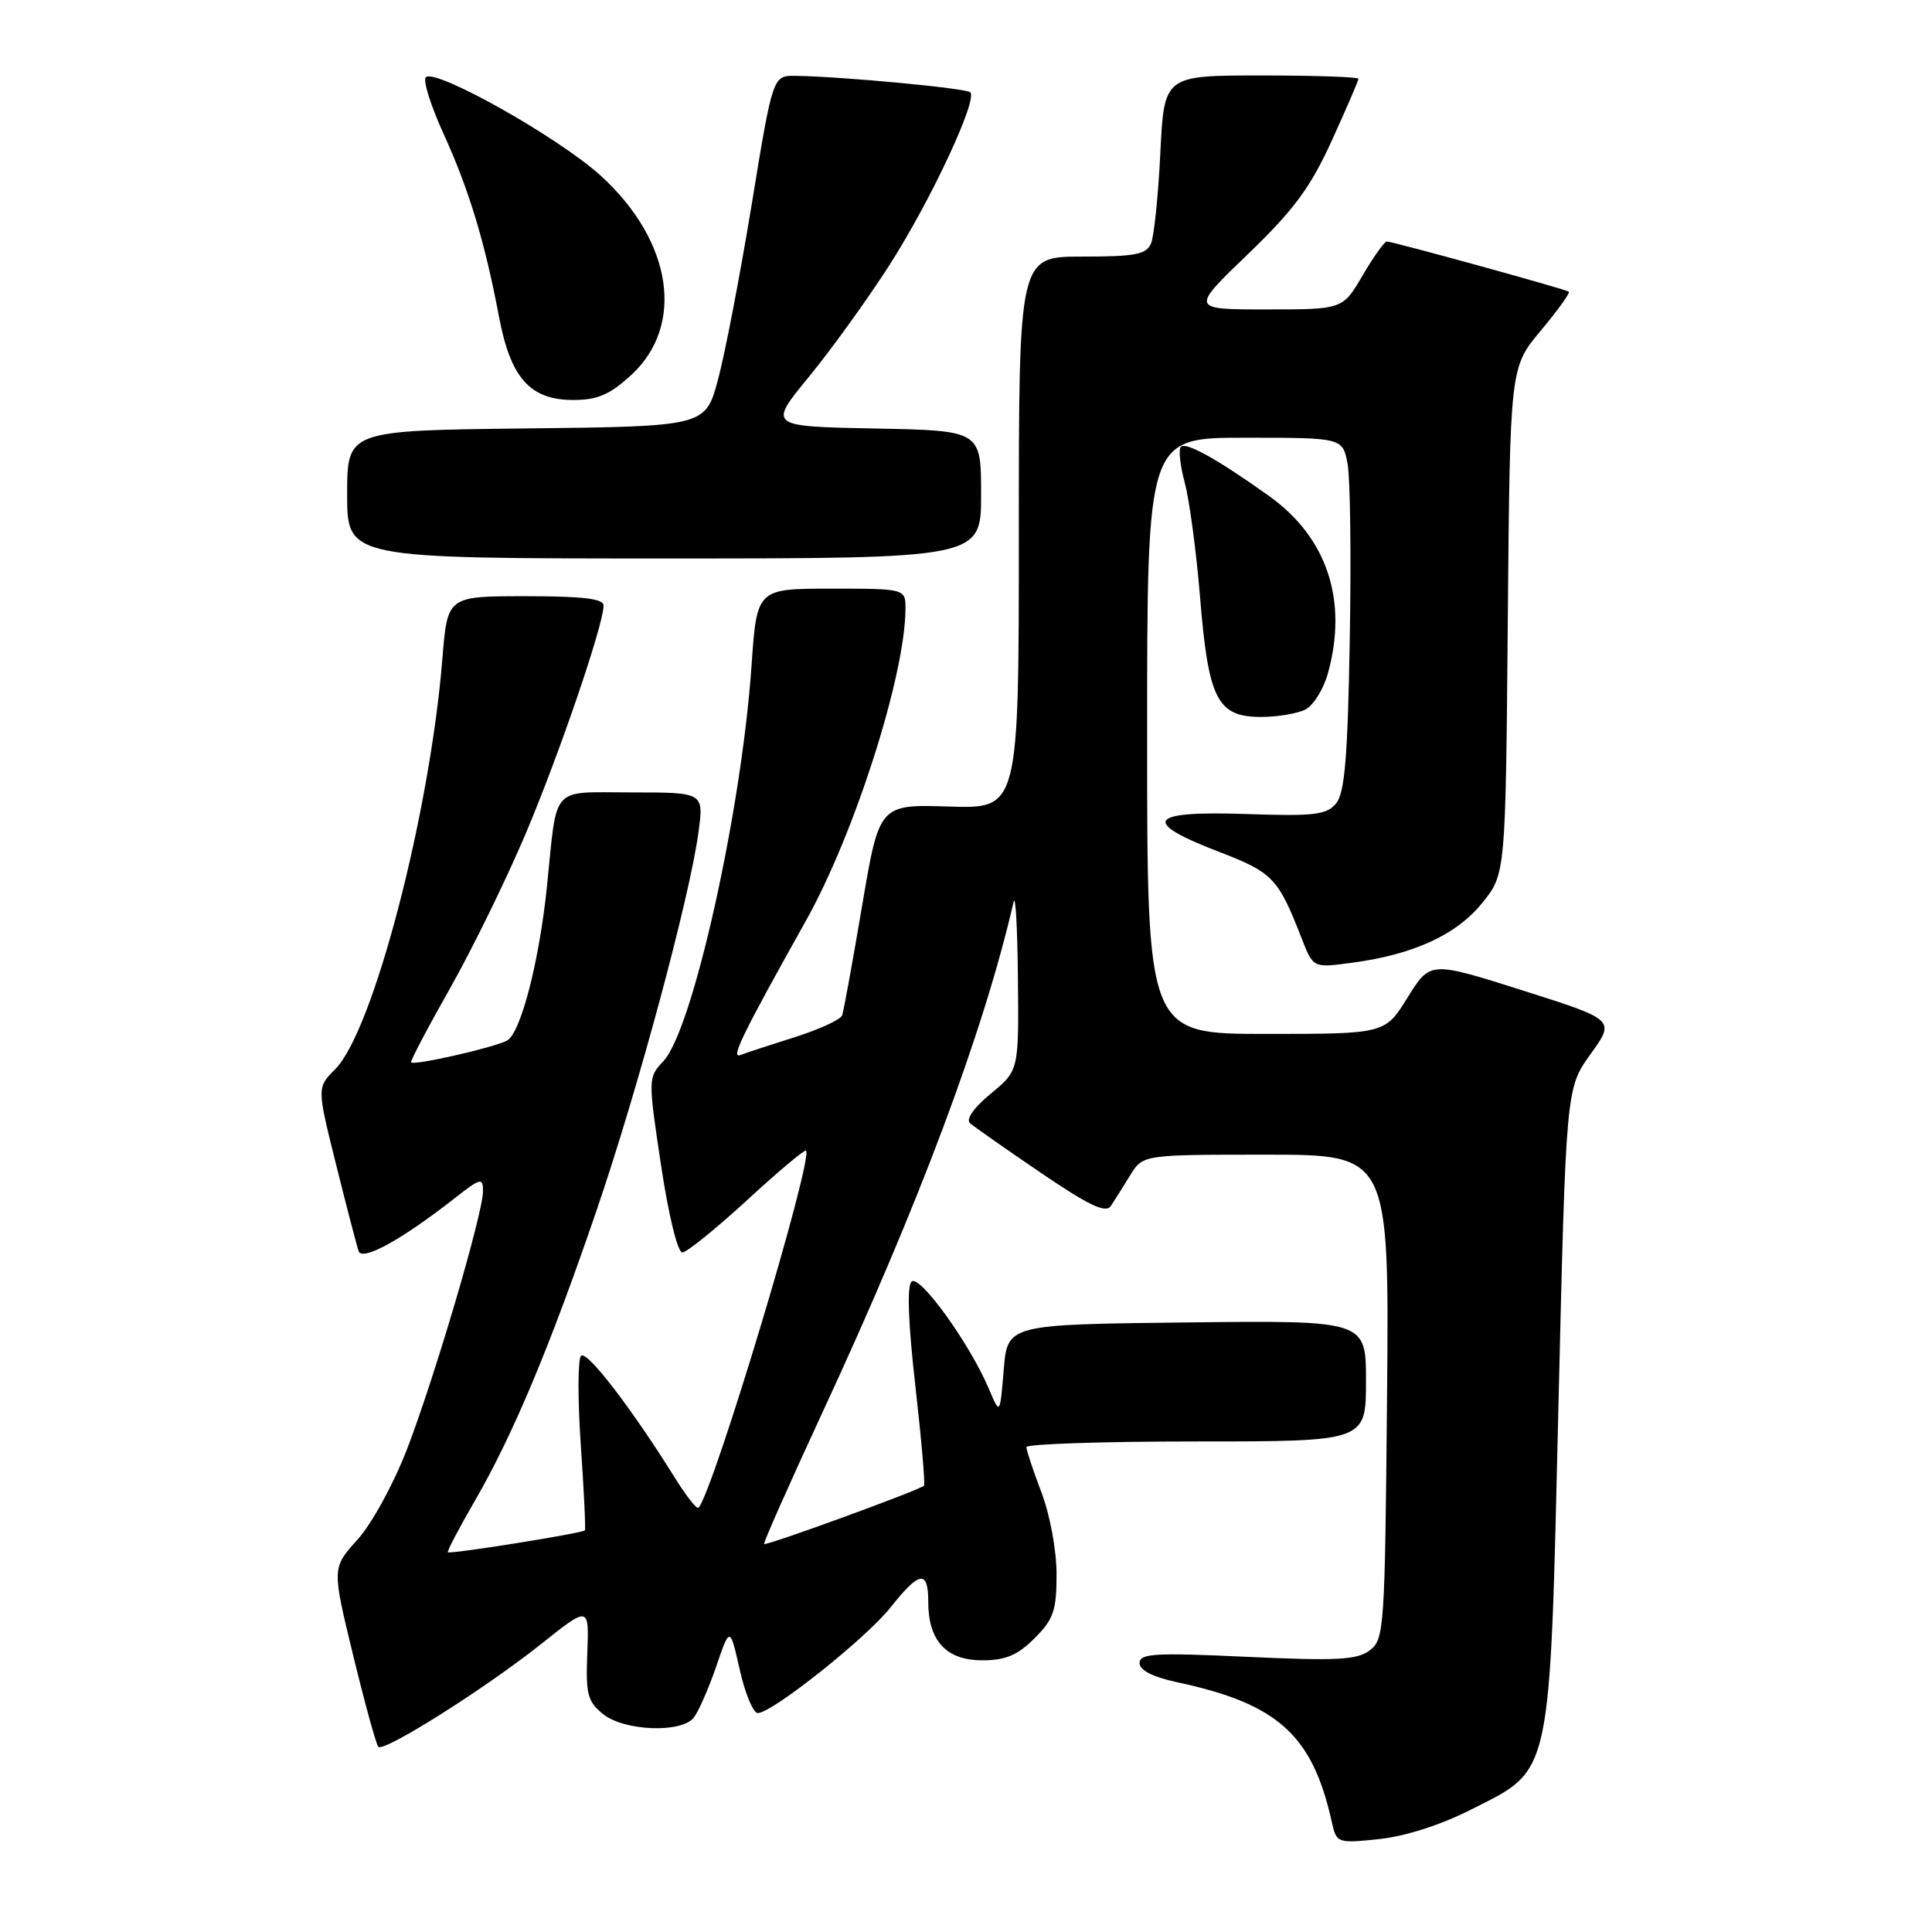 <?xml version="1.0" encoding="UTF-8" standalone="no"?>
<!DOCTYPE svg PUBLIC "-//W3C//DTD SVG 1.1//EN" "http://www.w3.org/Graphics/SVG/1.1/DTD/svg11.dtd" >
<svg xmlns="http://www.w3.org/2000/svg" xmlns:xlink="http://www.w3.org/1999/xlink" version="1.1" viewBox="0 0 256 256">
 <g >
 <path fill="currentColor"
d=" M 194.88 239.80 C 205.72 234.32 205.32 236.18 206.50 186.36 C 207.50 144.21 207.50 144.21 210.76 139.67 C 214.03 135.13 214.03 135.13 201.76 131.24 C 189.50 127.35 189.50 127.35 186.51 132.18 C 183.52 137.00 183.52 137.00 167.76 137.00 C 152.00 137.00 152.00 137.00 152.00 97.50 C 152.00 58.00 152.00 58.00 164.95 58.00 C 177.91 58.00 177.91 58.00 178.56 61.47 C 178.92 63.37 179.05 73.88 178.85 84.81 C 178.58 100.40 178.18 105.07 177.04 106.46 C 175.77 107.98 174.16 108.17 165.04 107.86 C 152.14 107.42 151.10 108.86 161.47 112.85 C 168.68 115.62 169.36 116.33 172.49 124.38 C 174.01 128.26 174.01 128.26 179.07 127.58 C 187.26 126.50 192.98 123.88 196.39 119.66 C 199.50 115.82 199.50 115.82 199.79 82.25 C 200.08 48.68 200.08 48.68 204.17 43.80 C 206.41 41.12 208.08 38.80 207.88 38.65 C 207.40 38.30 184.53 32.00 183.76 32.00 C 183.45 32.00 182.00 34.02 180.55 36.50 C 177.92 41.00 177.92 41.00 167.83 41.00 C 157.74 41.00 157.74 41.00 165.34 33.69 C 171.46 27.80 173.63 24.86 176.47 18.63 C 178.41 14.37 180.00 10.69 180.00 10.44 C 180.00 10.20 174.21 10.00 167.13 10.00 C 154.26 10.00 154.26 10.00 153.75 20.25 C 153.48 25.89 152.92 31.29 152.52 32.25 C 151.90 33.72 150.44 34.00 143.39 34.00 C 135.00 34.00 135.00 34.00 135.00 70.58 C 135.00 107.17 135.00 107.17 125.75 106.87 C 116.51 106.58 116.51 106.58 114.23 120.04 C 112.98 127.44 111.79 133.96 111.59 134.53 C 111.39 135.10 108.59 136.39 105.37 137.41 C 102.14 138.43 98.87 139.50 98.09 139.80 C 96.78 140.30 98.37 137.04 106.79 122.00 C 113.22 110.52 119.91 89.59 119.98 80.75 C 120.00 78.00 120.00 78.00 110.14 78.00 C 100.29 78.00 100.29 78.00 99.58 88.22 C 98.26 107.44 91.79 136.47 87.91 140.60 C 85.86 142.78 85.86 142.86 87.59 154.40 C 88.59 161.06 89.80 165.98 90.42 165.96 C 91.01 165.93 94.87 162.81 98.99 159.03 C 103.10 155.24 106.62 152.29 106.80 152.46 C 107.82 153.49 94.45 197.88 92.55 199.79 C 92.32 200.01 90.93 198.23 89.44 195.84 C 83.66 186.56 77.74 178.86 76.99 179.66 C 76.56 180.12 76.54 185.45 76.96 191.50 C 77.38 197.55 77.62 202.62 77.50 202.78 C 77.20 203.16 59.64 205.97 59.35 205.68 C 59.22 205.55 60.80 202.53 62.86 198.97 C 67.93 190.24 72.86 178.48 79.01 160.50 C 84.52 144.41 91.43 118.75 92.56 110.22 C 93.26 105.00 93.26 105.00 83.67 105.00 C 72.82 105.00 73.87 103.83 72.47 117.50 C 71.44 127.49 68.98 136.94 67.17 137.89 C 65.37 138.83 54.86 141.22 54.47 140.77 C 54.34 140.62 56.65 136.22 59.61 131.00 C 62.56 125.78 67.05 116.61 69.59 110.62 C 74.02 100.19 79.95 82.86 79.98 80.25 C 80.00 79.33 77.27 79.00 69.64 79.00 C 59.29 79.00 59.29 79.00 58.62 87.25 C 56.97 107.80 49.44 136.65 44.42 141.67 C 41.99 144.10 41.99 144.10 44.53 154.30 C 45.93 159.91 47.27 165.07 47.52 165.78 C 47.99 167.16 53.23 164.27 60.25 158.77 C 63.69 156.07 64.00 156.00 64.00 157.84 C 64.00 160.78 57.60 182.50 53.93 192.03 C 52.15 196.64 49.26 201.92 47.36 204.02 C 43.98 207.76 43.98 207.76 46.80 219.36 C 48.35 225.74 49.85 231.18 50.13 231.46 C 50.87 232.21 64.30 223.73 71.69 217.85 C 78.06 212.78 78.06 212.78 77.82 219.01 C 77.60 224.48 77.85 225.46 79.90 227.12 C 82.67 229.36 90.19 229.68 91.90 227.63 C 92.52 226.87 93.86 223.83 94.88 220.88 C 96.72 215.50 96.72 215.50 98.02 221.25 C 98.73 224.41 99.81 227.00 100.41 226.99 C 102.33 226.97 114.79 217.06 118.03 212.96 C 121.85 208.14 123.00 207.98 123.00 212.28 C 123.00 217.41 125.39 220.00 130.13 220.00 C 133.24 220.00 134.82 219.34 137.08 217.08 C 139.61 214.55 140.00 213.41 140.00 208.59 C 140.00 205.44 139.13 200.73 138.00 197.76 C 136.90 194.87 136.00 192.16 136.00 191.75 C 136.00 191.34 146.12 191.00 158.50 191.00 C 181.00 191.00 181.00 191.00 181.00 182.98 C 181.00 174.96 181.00 174.96 157.25 175.23 C 133.50 175.50 133.50 175.50 133.00 181.50 C 132.50 187.50 132.50 187.50 131.05 184.07 C 128.53 178.08 121.82 168.78 120.78 169.82 C 120.16 170.44 120.35 175.41 121.29 183.64 C 122.09 190.71 122.61 196.66 122.43 196.86 C 121.94 197.42 101.53 204.86 101.25 204.59 C 101.12 204.45 104.58 196.66 108.93 187.26 C 121.77 159.61 130.32 136.77 134.31 119.50 C 134.56 118.40 134.82 122.98 134.88 129.68 C 135.00 141.85 135.00 141.85 131.29 144.91 C 129.03 146.77 127.95 148.31 128.54 148.83 C 129.07 149.30 133.28 152.25 137.91 155.40 C 144.30 159.74 146.52 160.80 147.19 159.80 C 147.66 159.09 148.82 157.26 149.74 155.75 C 151.43 153.00 151.43 153.00 167.76 153.00 C 184.08 153.00 184.08 153.00 183.79 185.08 C 183.51 215.81 183.42 217.23 181.50 218.68 C 179.83 219.95 177.16 220.09 165.25 219.54 C 153.05 218.97 151.00 219.09 151.00 220.36 C 151.00 221.32 152.74 222.21 156.01 222.91 C 169.32 225.76 173.91 229.90 176.46 241.38 C 177.10 244.24 177.17 244.26 182.73 243.69 C 186.16 243.33 190.90 241.82 194.88 239.80 Z  M 173.02 93.99 C 174.06 93.43 175.38 91.29 175.95 89.24 C 178.63 79.60 175.87 71.24 168.18 65.74 C 161.43 60.91 157.15 58.52 156.47 59.20 C 156.14 59.53 156.37 61.68 156.99 63.98 C 157.61 66.27 158.52 73.12 159.02 79.18 C 160.11 92.66 161.30 95.00 167.09 95.00 C 169.31 95.00 171.98 94.54 173.02 93.99 Z  M 130.00 65.53 C 130.00 57.05 130.00 57.05 115.90 56.78 C 101.79 56.50 101.79 56.50 107.20 49.91 C 110.17 46.29 114.97 39.63 117.86 35.12 C 123.28 26.67 129.57 13.23 128.57 12.23 C 128.02 11.69 111.71 10.15 105.45 10.05 C 102.40 10.00 102.40 10.00 99.61 27.05 C 98.07 36.43 96.06 46.89 95.14 50.30 C 93.47 56.50 93.47 56.50 69.74 56.77 C 46.00 57.04 46.00 57.04 46.00 65.52 C 46.00 74.00 46.00 74.00 88.00 74.00 C 130.00 74.00 130.00 74.00 130.00 65.53 Z  M 83.61 49.72 C 90.80 43.13 89.11 31.95 79.61 23.29 C 74.06 18.23 57.66 9.00 56.42 10.24 C 56.02 10.65 57.08 14.02 58.78 17.74 C 62.15 25.14 64.24 32.03 66.12 41.97 C 67.66 50.11 70.24 53.00 75.97 53.00 C 79.16 53.00 80.79 52.30 83.61 49.72 Z "/>
</g>
</svg>